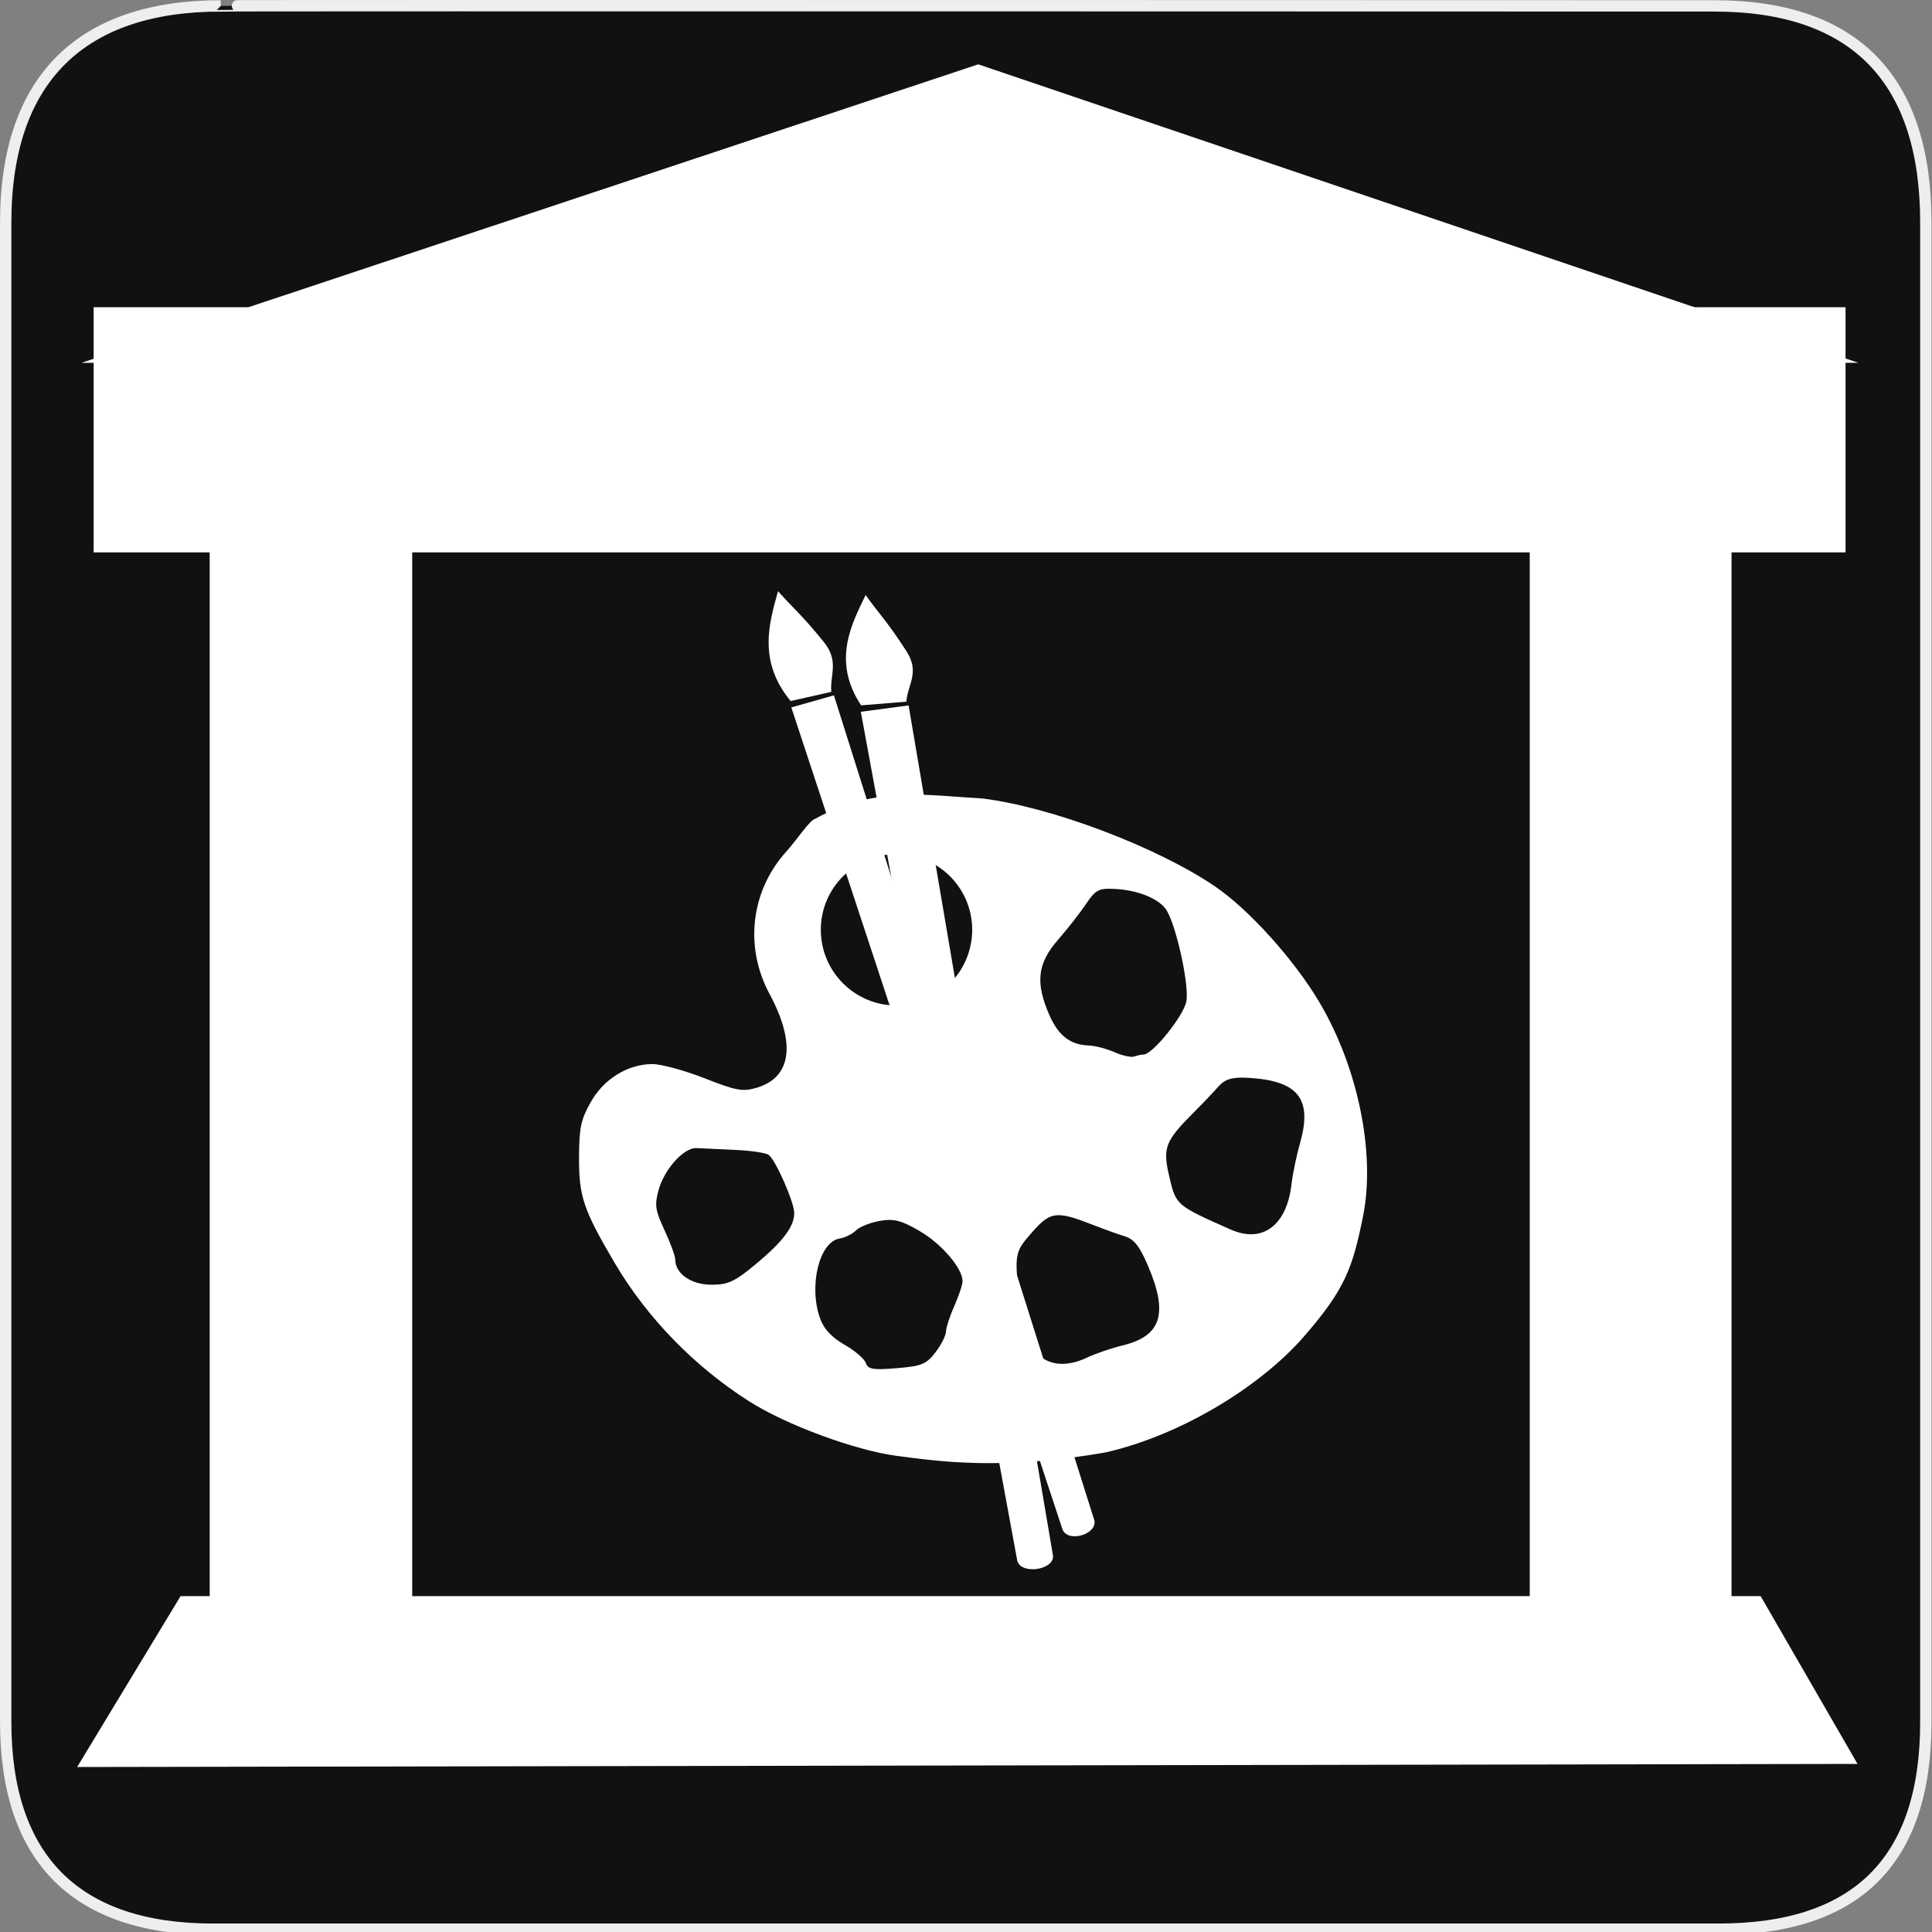 <svg xmlns="http://www.w3.org/2000/svg" viewBox="0 0 580 580" xmlns:xlink="http://www.w3.org/1999/xlink"><rect x="0" y="0" width="580" height="580" fill="#808080" stroke="none"/><path d="m66.28 1.768c-41.34 0-64.57 21.371-64.57 65.04v450.12c0 40.844 20.895 62.23 62.19 62.23h452.02c41.31 0 62.23-20.315 62.23-62.23v-450.12c0-42.601-20.922-65.04-63.52-65.04-.004 0-448.5-.143-448.35 0z" fill="#111" stroke="#eee" stroke-width="3.408"/><g fill="#fff"><g fill-rule="evenodd"><path d="m23.16 530.47l534.48-.929-29.08-50.37h-474.35l-31.05 51.3"/><g stroke="#fff"><path d="m93.35 489.96v-345.33" stroke-width="60.798"/><path d="m489.53 498.71v-342.81" stroke-width="60.58"/></g><path d="m24.453 108.92h533.44l-264.22-89.61-269.23 89.61"/></g><path stroke="#fff" stroke-linecap="square" stroke-width="29.523" d="m42.874 107h496.41v44.07h-496.41z"/></g><g transform="matrix(1.457 0 0 1.457-130.41-165.49)"><path d="m277.22 277.33c-6.294.056-12.711 1.092-19.764 4.967-1.177.338-3.662 4.223-5.932 6.738-7.332 8.123-8.679 19.638-3.448 29.368 5.438 10.114 4.524 17.09-2.523 19.262-2.984.92-4.299.673-10.886-1.916-4.12-1.619-8.975-2.931-10.78-2.92-5.101.033-10.02 3.103-12.696 7.9-2.01 3.601-2.356 5.198-2.378 11.441-.029 7.982.945 10.788 7.438 21.785 6.596 11.172 16.355 21.2 27.611 28.364 7.739 4.926 21.974 10.134 30.451 11.243 8.478 1.108 21.474 3.056 43.12-.74 16.13-3.758 32.09-13.937 40.677-23.78 8.585-9.843 10.09-14.229 12.233-24.797 2.609-12.874-.972-30.56-8.904-44.02-5.21-8.84-14.613-19.287-21.666-24.06-12.06-8.153-33.734-16.33-47.85-18.06-4.987-.274-9.809-.823-14.704-.779m-2.986 12.247c8.608 0 15.589 6.981 15.589 15.589 0 8.608-6.981 15.602-15.589 15.602-8.608 0-15.602-6.994-15.602-15.602 0-8.608 6.994-15.589 15.602-15.589m43.755 7.134c.326-.002.674.008 1.07.026 4.626.211 8.797 1.805 10.556 4.03 2.02 2.55 4.948 15.434 4.346 19.1-.479 2.923-6.96 11-8.825 11-.438 0-1.296.184-1.916.41-.619.226-2.467-.181-4.095-.898-1.628-.718-3.988-1.333-5.245-1.374-3.848-.124-6.298-2.02-8.178-6.328-2.904-6.654-2.432-10.594 1.81-15.457 1.977-2.266 4.572-5.589 5.773-7.385 1.683-2.516 2.424-3.118 4.703-3.131m27.611 38.92c.595.006 1.259.047 2.01.106 9.52.746 12.274 4.485 9.789 13.29-.748 2.653-1.552 6.496-1.783 8.561-.953 8.483-5.973 12.247-12.511 9.353-11.31-5.01-11.283-4.993-12.669-10.912-1.405-6-.905-7.294 5.245-13.436 1.667-1.665 3.875-3.987 4.901-5.152 1.173-1.332 2.442-1.835 5.02-1.81m-112.84 14.519c.084-.004.156-.005.238 0 1.089.064 4.644.233 7.9.37 3.256.137 6.398.608 6.989 1.03 1.423 1.018 5.271 9.76 5.271 11.982 0 2.772-2.299 5.845-7.861 10.476-4.403 3.667-5.757 4.294-9.221 4.294-4.155 0-7.438-2.287-7.438-5.179 0-.719-.988-3.43-2.193-6.02-1.915-4.121-2.071-5.148-1.281-8.164 1.104-4.217 4.979-8.653 7.596-8.785m74.933 13.819c1.66.014 3.82.745 7.213 2.074 2.093.82 4.933 1.838 6.328 2.272 1.962.611 3.061 2 4.822 6.117 4.196 9.809 2.739 14.415-5.166 16.355-2.381.584-5.693 1.708-7.372 2.51-6.895 3.297-12.25.198-13.33-7.728-1.868-13.713-1.871-13.673 1.916-18.01 2.04-2.334 3.338-3.482 5.271-3.58.107-.005.206-.014.317-.013m-34.996.978c1.827-.02 3.379.603 6.262 2.272 4.542 2.63 8.878 7.689 8.878 10.344 0 .721-.761 3.01-1.691 5.099-.93 2.088-1.703 4.465-1.717 5.284-.015.819-.998 2.756-2.18 4.294-1.881 2.449-2.875 2.844-7.993 3.263-4.848.397-5.92.225-6.355-1.07-.288-.858-2.254-2.556-4.373-3.765-2.614-1.492-4.234-3.21-5.01-5.324-2.45-6.701-.228-15.885 4-16.567 1.128-.182 2.632-.927 3.342-1.651.71-.725 2.903-1.61 4.862-1.968.733-.134 1.36-.205 1.968-.211" fill="#fff"/><g transform="matrix(.502 0 0 .468 156.22 188.38)"><path d="m191.9 151.63l111.15 361.41c1.725 6.654 14.387 2.927 13.246-3.456l-106.92-363.27-17.478 5.317" fill="#fff" fill-rule="evenodd" id="0"/><path d="m191.62 148.82c-13.743-17.786-8.62-34.886-5.183-48.38 5.511 6.772 9.758 10.363 18.774 22.352 6.445 8.57 2.472 14.458 3.111 21.994l-16.702 4.03" fill="#fff" fill-rule="evenodd" id="1"/></g><g transform="matrix(.54.066-.077.463 174.92 177.37)"><use xlink:href="#0"/><use xlink:href="#1"/></g></g></svg>